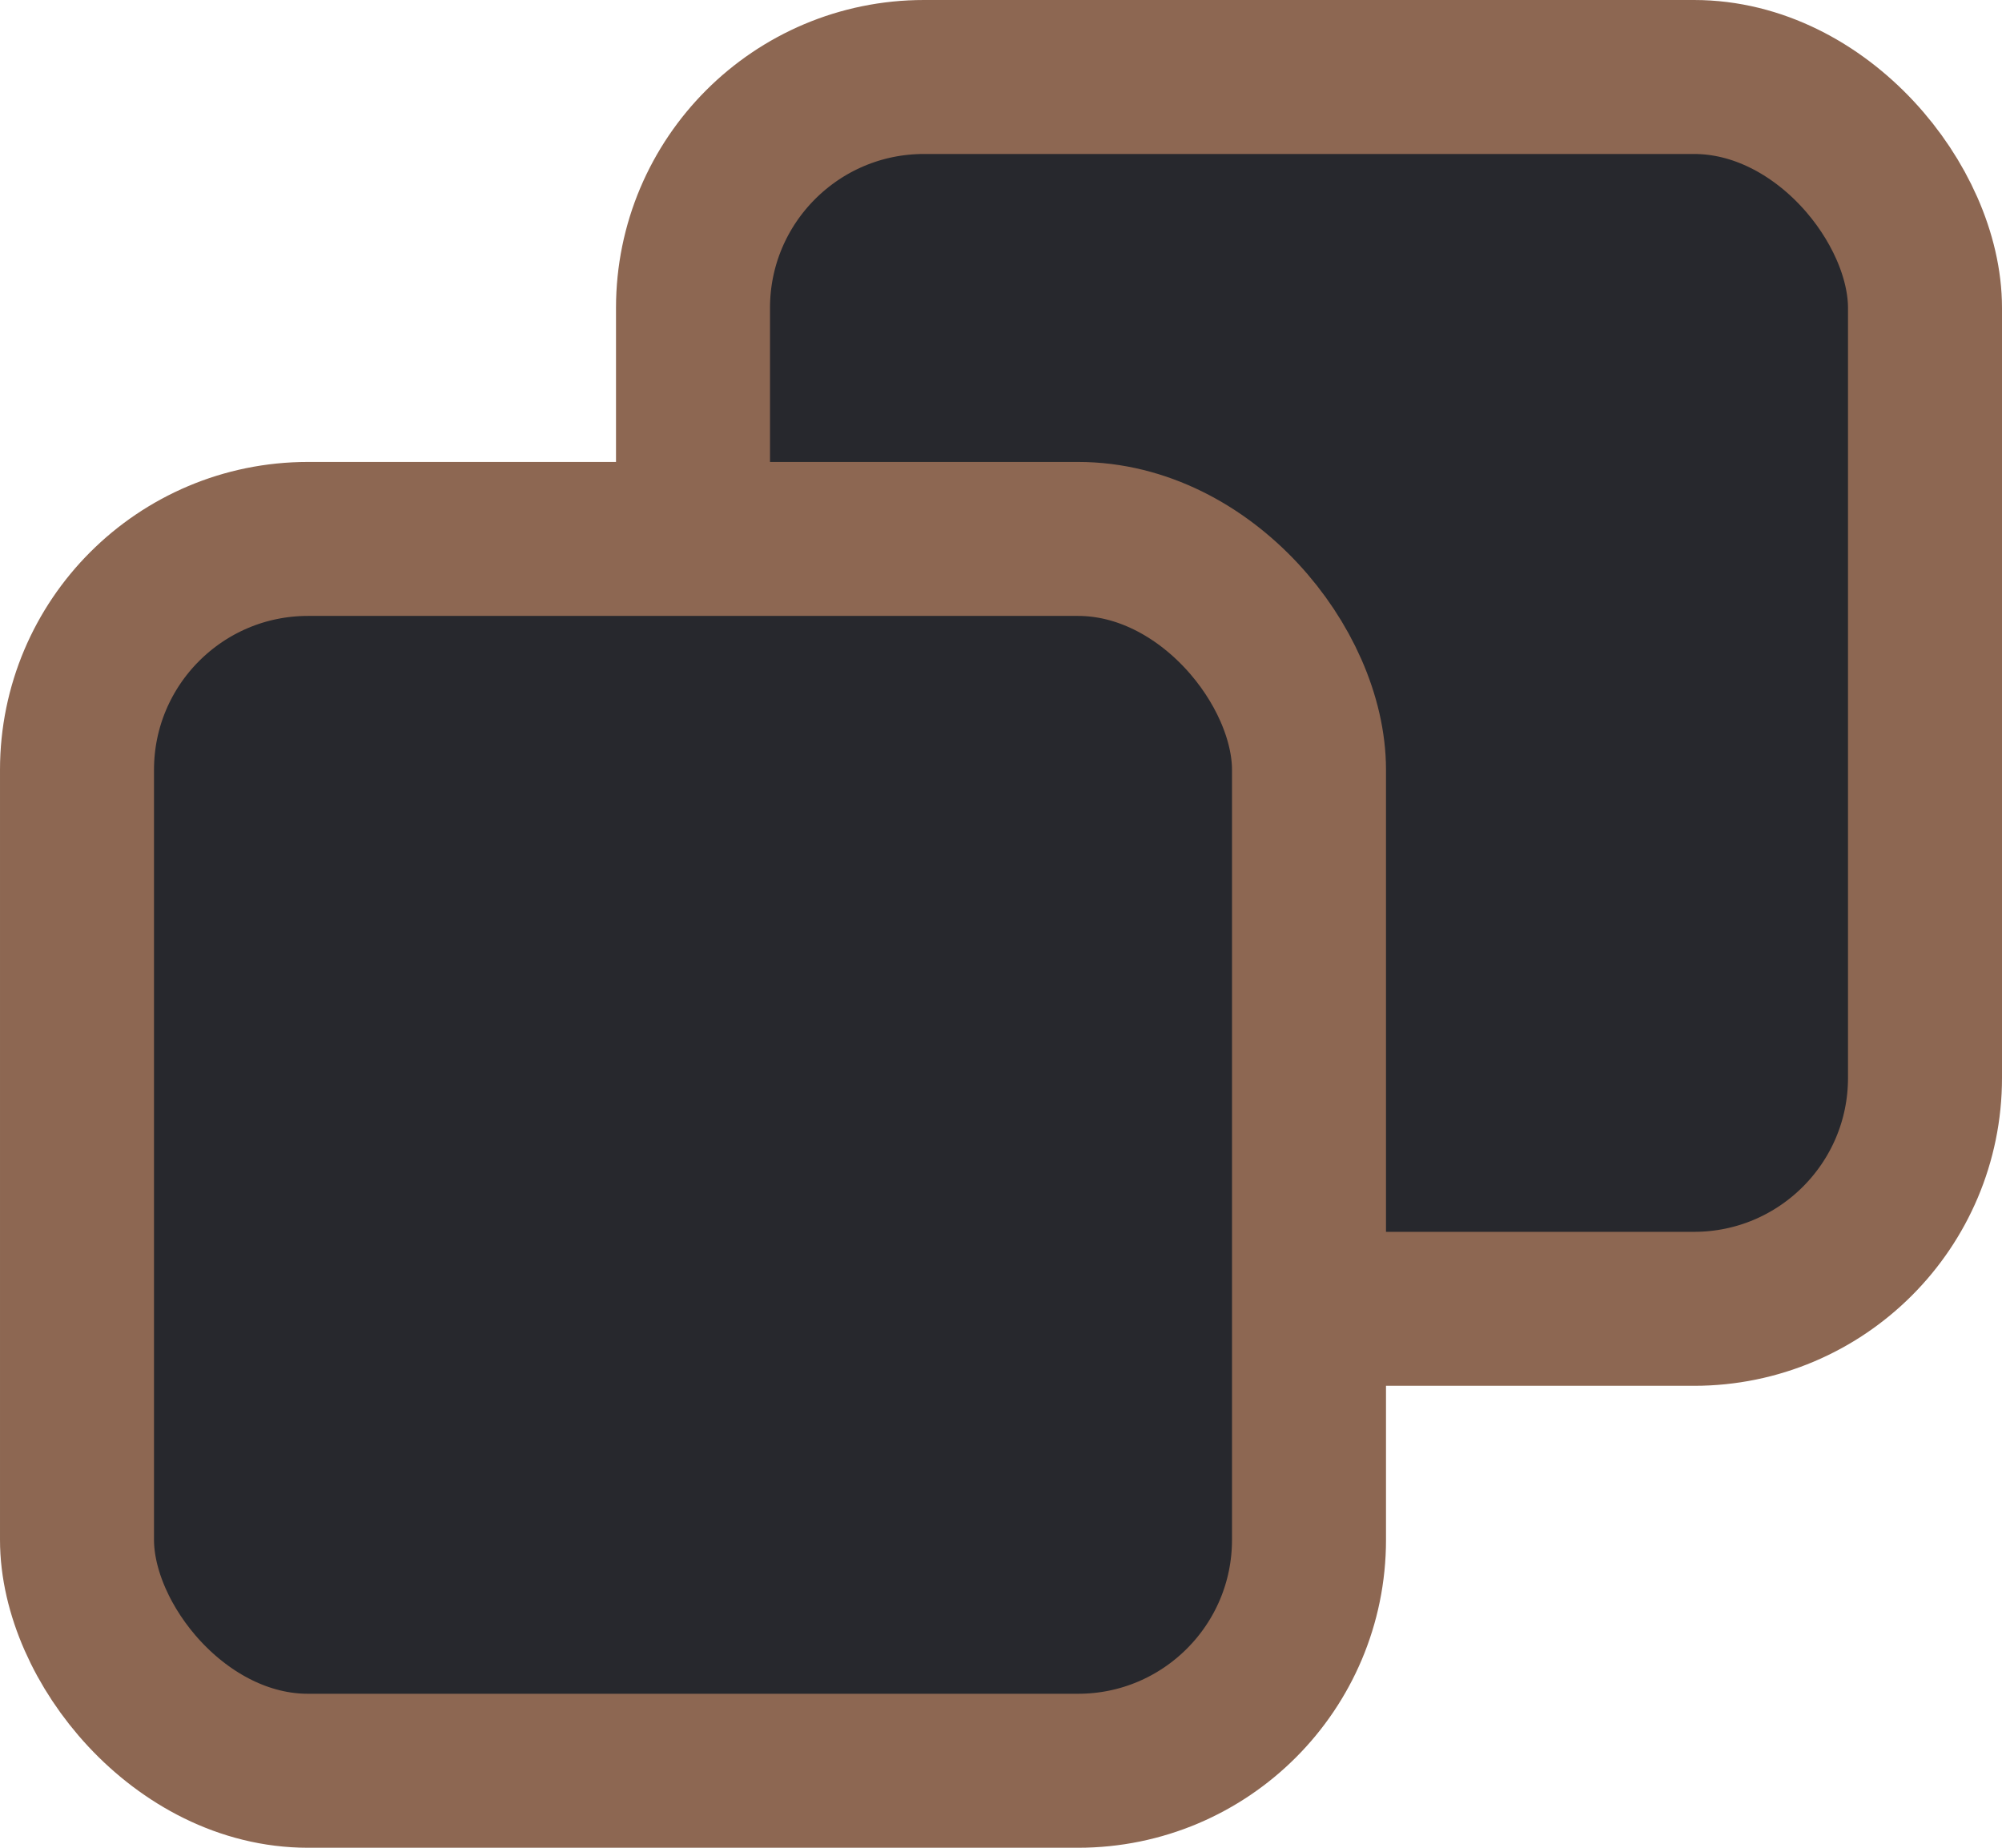 <svg width="13" height="12" viewBox="0 0 13 12" fill="none" xmlns="http://www.w3.org/2000/svg">
<rect x="4.5" y="0.5" width="8" height="8" rx="1.5" fill="#27282D" stroke="#8D6752"/>
<rect x="0.5" y="3.5" width="8" height="8" rx="1.5" fill="#27282D" stroke="#8D6752"/>
</svg>

